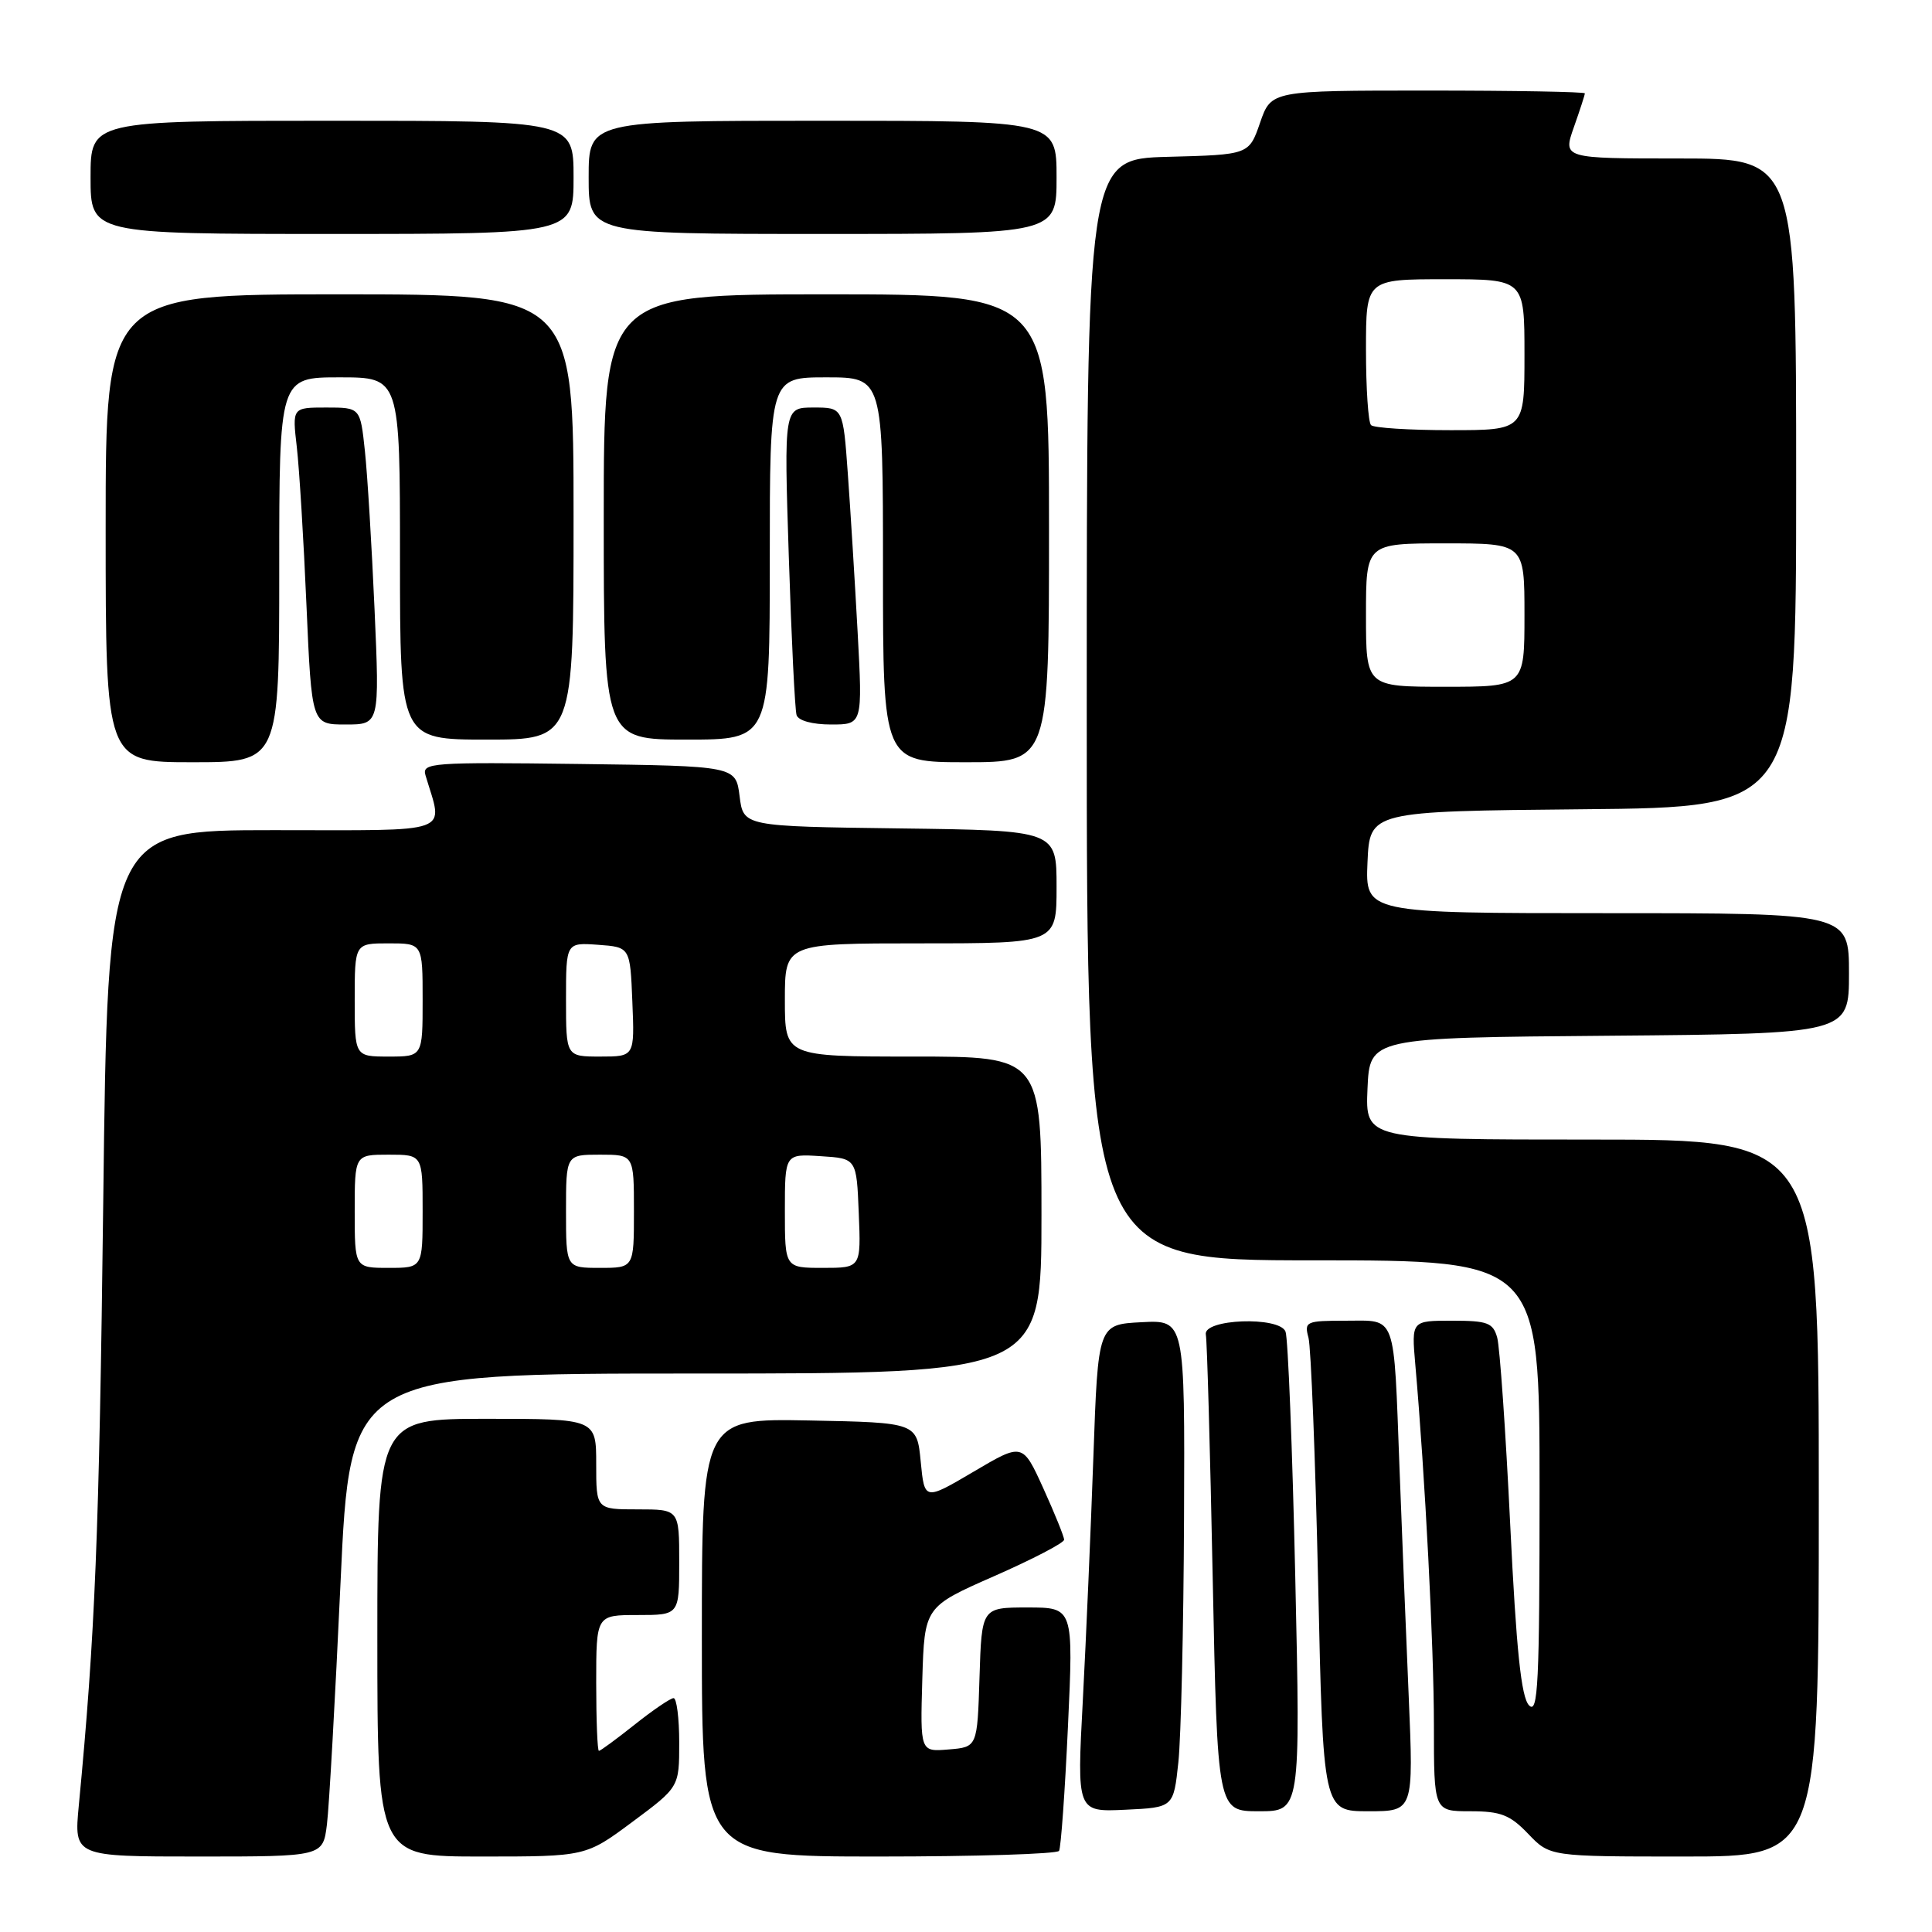 <?xml version="1.0" encoding="UTF-8" standalone="no"?>
<!DOCTYPE svg PUBLIC "-//W3C//DTD SVG 1.1//EN" "http://www.w3.org/Graphics/SVG/1.1/DTD/svg11.dtd" >
<svg xmlns="http://www.w3.org/2000/svg" xmlns:xlink="http://www.w3.org/1999/xlink" version="1.1" viewBox="0 0 256 256">
 <g >
 <path fill="currentColor"
d=" M 43.32 241.75 C 43.61 239.41 44.42 225.01 45.12 209.75 C 46.39 182.00 46.39 182.00 92.19 182.00 C 138.00 182.00 138.00 182.00 138.00 161.00 C 138.00 140.00 138.00 140.00 121.00 140.00 C 104.00 140.00 104.00 140.00 104.00 132.50 C 104.00 125.00 104.00 125.00 122.00 125.00 C 140.00 125.00 140.00 125.00 140.00 117.52 C 140.00 110.04 140.00 110.04 119.25 109.77 C 98.50 109.50 98.50 109.50 98.00 105.50 C 97.50 101.50 97.50 101.50 76.68 101.23 C 57.15 100.98 55.89 101.07 56.38 102.73 C 58.73 110.65 60.52 110.00 36.24 110.00 C 14.27 110.00 14.27 110.00 13.68 159.25 C 13.14 203.50 12.61 216.54 10.44 239.25 C 9.80 246.00 9.80 246.00 26.29 246.00 C 42.79 246.00 42.79 246.00 43.32 241.75 Z  M 83.81 241.40 C 90.00 236.80 90.00 236.80 90.00 230.90 C 90.00 227.66 89.66 225.00 89.25 225.01 C 88.84 225.02 86.52 226.59 84.11 228.51 C 81.69 230.43 79.56 232.00 79.36 232.00 C 79.16 232.00 79.00 227.95 79.00 223.00 C 79.00 214.00 79.00 214.00 84.50 214.00 C 90.00 214.00 90.00 214.00 90.00 207.00 C 90.00 200.00 90.00 200.00 84.50 200.00 C 79.00 200.00 79.00 200.00 79.00 194.00 C 79.00 188.00 79.00 188.00 64.50 188.00 C 50.00 188.00 50.00 188.00 50.00 217.00 C 50.00 246.00 50.00 246.00 63.81 246.00 C 77.62 246.00 77.62 246.00 83.81 241.40 Z  M 140.33 245.25 C 140.58 244.84 141.11 237.41 141.51 228.75 C 142.24 213.00 142.24 213.00 136.16 213.00 C 130.08 213.00 130.08 213.00 129.79 222.25 C 129.50 231.50 129.50 231.50 125.71 231.81 C 121.93 232.13 121.93 232.13 122.21 222.52 C 122.50 212.91 122.50 212.91 131.75 208.84 C 136.84 206.60 141.00 204.44 141.00 204.02 C 141.00 203.61 139.76 200.55 138.25 197.22 C 135.50 191.17 135.50 191.17 129.00 195.01 C 122.50 198.84 122.50 198.84 122.00 193.67 C 121.50 188.50 121.50 188.50 107.25 188.22 C 93.00 187.95 93.00 187.95 93.00 216.97 C 93.00 246.00 93.00 246.00 116.44 246.00 C 129.33 246.00 140.08 245.66 140.33 245.25 Z  M 241.00 198.50 C 241.00 151.00 241.00 151.00 210.95 151.00 C 180.91 151.00 180.91 151.00 181.20 144.25 C 181.50 137.50 181.50 137.50 213.25 137.24 C 245.00 136.97 245.00 136.97 245.00 128.99 C 245.00 121.00 245.00 121.00 212.95 121.00 C 180.91 121.00 180.91 121.00 181.20 114.25 C 181.50 107.50 181.50 107.50 209.75 107.23 C 238.00 106.97 238.00 106.97 238.00 63.98 C 238.00 21.00 238.00 21.00 222.54 21.00 C 207.09 21.00 207.09 21.00 208.54 16.87 C 209.34 14.61 210.00 12.58 210.00 12.37 C 210.00 12.17 200.65 12.00 189.22 12.00 C 168.44 12.00 168.44 12.00 166.97 16.25 C 165.50 20.50 165.50 20.50 154.75 20.78 C 144.00 21.07 144.00 21.07 144.00 94.03 C 144.00 167.00 144.00 167.00 174.00 167.00 C 204.00 167.00 204.00 167.00 204.00 197.21 C 204.00 223.12 203.80 227.22 202.60 225.96 C 201.57 224.88 200.92 218.70 200.11 202.00 C 199.51 189.62 198.73 178.49 198.39 177.25 C 197.84 175.27 197.11 175.00 192.40 175.00 C 187.03 175.00 187.03 175.00 187.53 180.75 C 188.83 195.52 190.00 218.22 190.00 228.58 C 190.00 240.00 190.00 240.00 194.81 240.00 C 198.86 240.00 200.09 240.48 202.50 243.00 C 205.37 246.00 205.37 246.00 223.19 246.00 C 241.00 246.00 241.00 246.00 241.00 198.50 Z  M 156.14 233.50 C 156.49 230.20 156.83 215.67 156.89 201.20 C 157.00 174.90 157.00 174.90 151.25 175.20 C 145.50 175.50 145.50 175.50 144.88 193.00 C 144.54 202.62 143.91 217.16 143.48 225.30 C 142.69 240.10 142.69 240.10 149.10 239.80 C 155.50 239.50 155.50 239.50 156.14 233.50 Z  M 171.63 209.00 C 171.25 191.95 170.67 177.30 170.34 176.45 C 169.55 174.38 159.35 174.76 159.78 176.85 C 159.94 177.59 160.35 192.10 160.69 209.10 C 161.32 240.00 161.32 240.00 166.82 240.00 C 172.32 240.00 172.32 240.00 171.63 209.00 Z  M 186.66 224.75 C 186.30 216.36 185.75 202.75 185.44 194.50 C 184.66 173.78 185.10 175.00 178.36 175.00 C 173.05 175.00 172.80 175.11 173.38 177.25 C 173.71 178.49 174.29 193.11 174.66 209.75 C 175.32 240.00 175.32 240.00 181.32 240.00 C 187.31 240.00 187.31 240.00 186.66 224.75 Z  M 37.00 75.50 C 37.00 50.00 37.00 50.00 45.00 50.00 C 53.00 50.00 53.00 50.00 53.00 74.00 C 53.00 98.00 53.00 98.00 64.50 98.00 C 76.00 98.00 76.00 98.00 76.00 68.50 C 76.00 39.00 76.00 39.00 45.00 39.00 C 14.00 39.00 14.00 39.00 14.00 70.00 C 14.00 101.00 14.00 101.00 25.50 101.00 C 37.00 101.00 37.00 101.00 37.00 75.50 Z  M 139.00 70.00 C 139.00 39.00 139.00 39.00 109.50 39.00 C 80.00 39.00 80.00 39.00 80.00 68.50 C 80.00 98.00 80.00 98.00 91.00 98.00 C 102.00 98.00 102.00 98.00 102.00 74.00 C 102.00 50.00 102.00 50.00 109.50 50.00 C 117.00 50.00 117.00 50.00 117.00 75.50 C 117.00 101.00 117.00 101.00 128.00 101.00 C 139.00 101.00 139.00 101.00 139.00 70.00 Z  M 49.63 80.75 C 49.26 72.36 48.69 62.91 48.35 59.75 C 47.74 54.00 47.74 54.00 43.23 54.00 C 38.72 54.00 38.72 54.00 39.33 59.25 C 39.66 62.14 40.24 71.59 40.61 80.25 C 41.30 96.00 41.30 96.00 45.80 96.00 C 50.30 96.00 50.30 96.00 49.63 80.75 Z  M 113.64 83.75 C 113.27 77.01 112.69 67.56 112.34 62.75 C 111.71 54.00 111.71 54.00 107.80 54.00 C 103.88 54.00 103.88 54.00 104.52 73.75 C 104.87 84.61 105.33 94.06 105.55 94.75 C 105.78 95.49 107.65 96.00 110.12 96.00 C 114.30 96.00 114.30 96.00 113.64 83.75 Z  M 76.00 23.50 C 76.00 16.00 76.00 16.00 44.00 16.00 C 12.00 16.00 12.00 16.00 12.00 23.50 C 12.00 31.00 12.00 31.00 44.00 31.00 C 76.00 31.00 76.00 31.00 76.00 23.50 Z  M 140.00 23.50 C 140.00 16.00 140.00 16.00 109.00 16.00 C 78.00 16.00 78.00 16.00 78.00 23.50 C 78.00 31.00 78.00 31.00 109.00 31.00 C 140.00 31.00 140.00 31.00 140.00 23.50 Z  M 47.00 160.50 C 47.00 153.00 47.00 153.00 51.50 153.00 C 56.00 153.00 56.00 153.00 56.00 160.50 C 56.00 168.00 56.00 168.00 51.50 168.00 C 47.00 168.00 47.00 168.00 47.00 160.50 Z  M 75.00 160.50 C 75.00 153.00 75.00 153.00 79.50 153.00 C 84.00 153.00 84.00 153.00 84.00 160.50 C 84.00 168.00 84.00 168.00 79.50 168.00 C 75.00 168.00 75.00 168.00 75.00 160.50 Z  M 104.00 160.45 C 104.00 152.89 104.00 152.89 108.75 153.20 C 113.50 153.50 113.50 153.50 113.79 160.75 C 114.09 168.00 114.09 168.00 109.04 168.00 C 104.00 168.00 104.00 168.00 104.00 160.45 Z  M 47.00 132.50 C 47.00 125.00 47.00 125.00 51.50 125.00 C 56.00 125.00 56.00 125.00 56.00 132.50 C 56.00 140.00 56.00 140.00 51.50 140.00 C 47.00 140.00 47.00 140.00 47.00 132.50 Z  M 75.00 132.44 C 75.00 124.89 75.00 124.89 79.25 125.19 C 83.50 125.50 83.50 125.50 83.79 132.75 C 84.09 140.00 84.09 140.00 79.54 140.00 C 75.00 140.00 75.00 140.00 75.00 132.44 Z  M 181.00 81.50 C 181.00 72.00 181.00 72.00 191.50 72.00 C 202.00 72.00 202.00 72.00 202.00 81.50 C 202.00 91.00 202.00 91.00 191.50 91.00 C 181.00 91.00 181.00 91.00 181.00 81.50 Z  M 181.67 56.33 C 181.30 55.97 181.00 51.47 181.00 46.33 C 181.00 37.00 181.00 37.00 191.50 37.00 C 202.00 37.00 202.00 37.00 202.00 47.00 C 202.00 57.00 202.00 57.00 192.17 57.00 C 186.76 57.00 182.03 56.70 181.67 56.33 Z "/>
</g>
</svg>